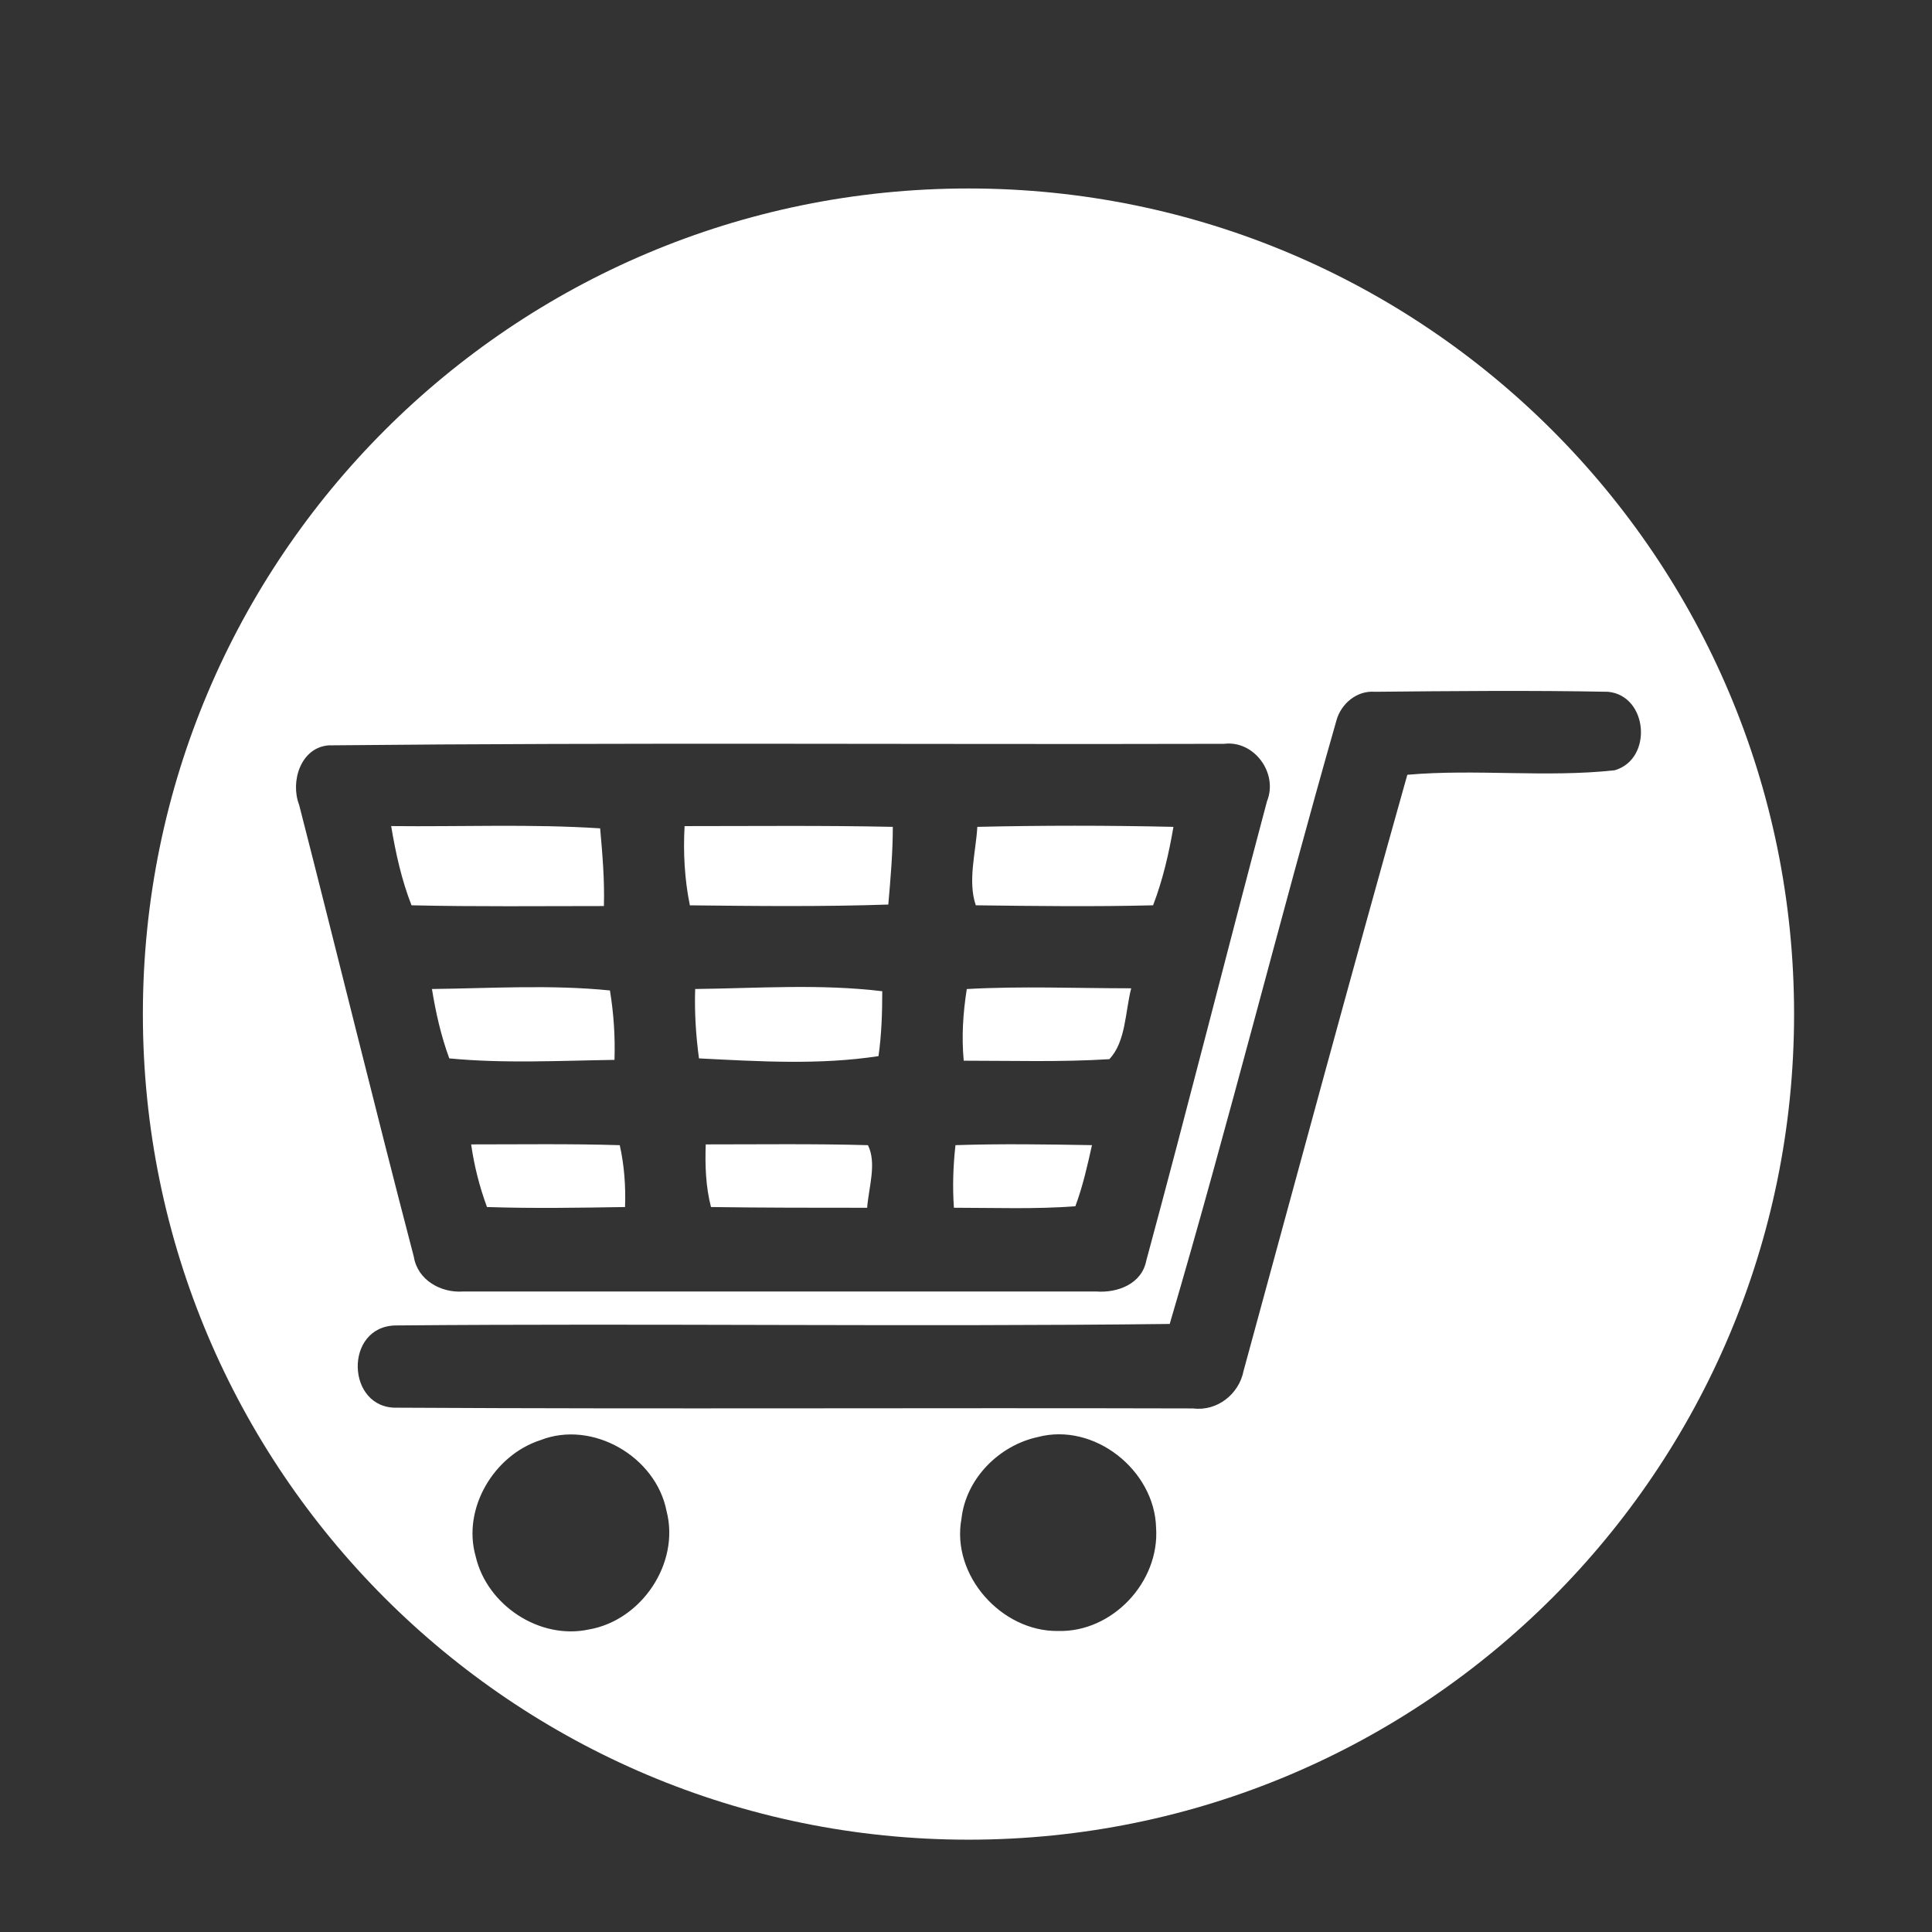 <?xml version="1.0" encoding="utf-8"?>
<!-- Generator: Adobe Illustrator 27.1.0, SVG Export Plug-In . SVG Version: 6.00 Build 0)  -->
<svg version="1.1" id="Layer_1" xmlns="http://www.w3.org/2000/svg" xmlns:xlink="http://www.w3.org/1999/xlink" x="0px" y="0px"
	 viewBox="0 0 569.42 569.42" style="enable-background:new 0 0 569.42 569.42;" xml:space="preserve">
<rect x="0" y="0" width="569.42" height="569.42" fill="#333333" stroke="none"/>
<style type="text/css">
	.st0{fill:#FFFFFF;}
</style>
<g>
	<path class="st0" d="M127.31,291.49c1.11,6.89,2.66,13.79,5.11,20.45c16.22,1.56,32.45,0.67,48.69,0.44
		c0.22-6.89-0.22-13.56-1.34-20.46C162.43,290.16,144.87,291.28,127.31,291.49z"/>
	<path class="st0" d="M138.86,337.29c0.89,6.23,2.45,12.46,4.67,18.46c13.56,0.45,27.12,0.22,40.69,0c0.22-6-0.21-12.23-1.56-18.23
		C167.99,337.07,153.53,337.29,138.86,337.29z"/>
	<path class="st0" d="M177.99,267.04c0.22-7.79-0.44-15.35-1.11-22.9c-20.46-1.33-40.9-0.44-61.59-0.67c1.33,8,3.11,16.01,6,23.35
		C140.19,267.26,159.09,267.04,177.99,267.04z"/>
	<path class="st0" d="M261.81,266.6c0.66-7.56,1.33-15.34,1.33-22.9c-20.46-0.44-40.91-0.22-61.37-0.22
		c-0.44,7.78,0,15.78,1.56,23.35C222.9,267.04,242.25,267.26,261.81,266.6z"/>
	<path class="st0" d="M285.44,55.55c-134.39,0-243.33,108.94-243.33,243.33c0,134.39,108.94,243.33,243.33,243.33
		c134.39,0,243.33-108.94,243.33-243.33C528.77,164.49,419.82,55.55,285.44,55.55z M96.84,219.68
		c88.04-0.89,175.87-0.22,263.92-0.45c8.89-1.11,16.01,8.67,12.67,16.9c-12.01,45.13-23.36,90.27-35.58,135.4
		c-1.33,6.89-8.44,9.56-14.67,9.12c-62.25,0-124.5,0-186.76,0c-6.45,0.44-13.34-3.34-14.45-10.23
		c-11.56-44.24-22.46-88.94-33.8-133.18C85.5,230.35,88.61,220.35,96.84,219.68z M173.54,480.26c-14.45,3.11-30.02-7.12-33.35-21.57
		c-4-14.01,5.33-29.8,19.13-34.25c15.34-5.99,34.01,4.89,37.13,20.9C200.45,460.69,189.11,477.59,173.54,480.26z M311.83,480.7
		c-16.68,0.22-31.57-16.45-28.45-33.13c1.32-11.79,11.11-21.57,22.45-24.02c16.68-4.44,34.46,9.79,34.9,26.68
		C341.85,466.25,327.84,481.15,311.83,480.7z M475.92,227.02c-20.23,2.22-40.91-0.45-61.14,1.33
		c-16.46,58.47-32.24,116.94-48.25,175.64c-1.33,6.89-7.77,12.01-14.88,11.12c-78.27-0.22-156.31,0.22-234.57-0.22
		c-15.12,0.44-15.78-24.02-0.44-24.24c76.04-0.67,152.08,0.45,228.11-0.44c17.34-58.91,32.24-118.72,49.14-177.87
		c1.33-4.89,5.99-8.89,11.34-8.45c22.89-0.22,45.8-0.44,68.7,0C485.7,205,487.26,223.68,475.92,227.02z"/>
	<path class="st0" d="M326.95,312.17c4.89-5.11,4.67-14.01,6.45-20.89c-16.23,0-32.46-0.68-48.46,0.22
		c-1.11,7.11-1.56,14.01-0.9,21.12C298.27,312.62,312.72,313.06,326.95,312.17z"/>
	<path class="st0" d="M316.94,355.52c2.23-6,3.56-12.01,4.9-18.01c-13.34-0.23-26.68-0.44-40.23,0c-0.68,6-0.9,12.23-0.46,18.45
		C293.16,355.97,305.17,356.42,316.94,355.52z"/>
	<path class="st0" d="M204.89,291.49c-0.23,6.89,0.22,13.79,1.12,20.45c17.56,0.89,35.57,2,52.91-0.67
		c0.89-6.22,1.11-12.67,1.11-19.12C241.8,289.93,223.12,291.28,204.89,291.49z"/>
	<path class="st0" d="M339.85,266.82c2.89-7.57,4.67-15.34,6-23.12c-19.34-0.44-38.69-0.44-57.8,0c-0.45,7.56-2.89,16-0.45,23.12
		C304.95,267.04,322.51,267.26,339.85,266.82z"/>
	<path class="st0" d="M208,337.29c-0.22,6.23,0,12.46,1.55,18.46c15.36,0.22,30.68,0.22,46.03,0.22c0.44-6,2.89-13.12,0.23-18.45
		C240.02,337.07,223.79,337.29,208,337.29z"/>
</g>
</svg>
